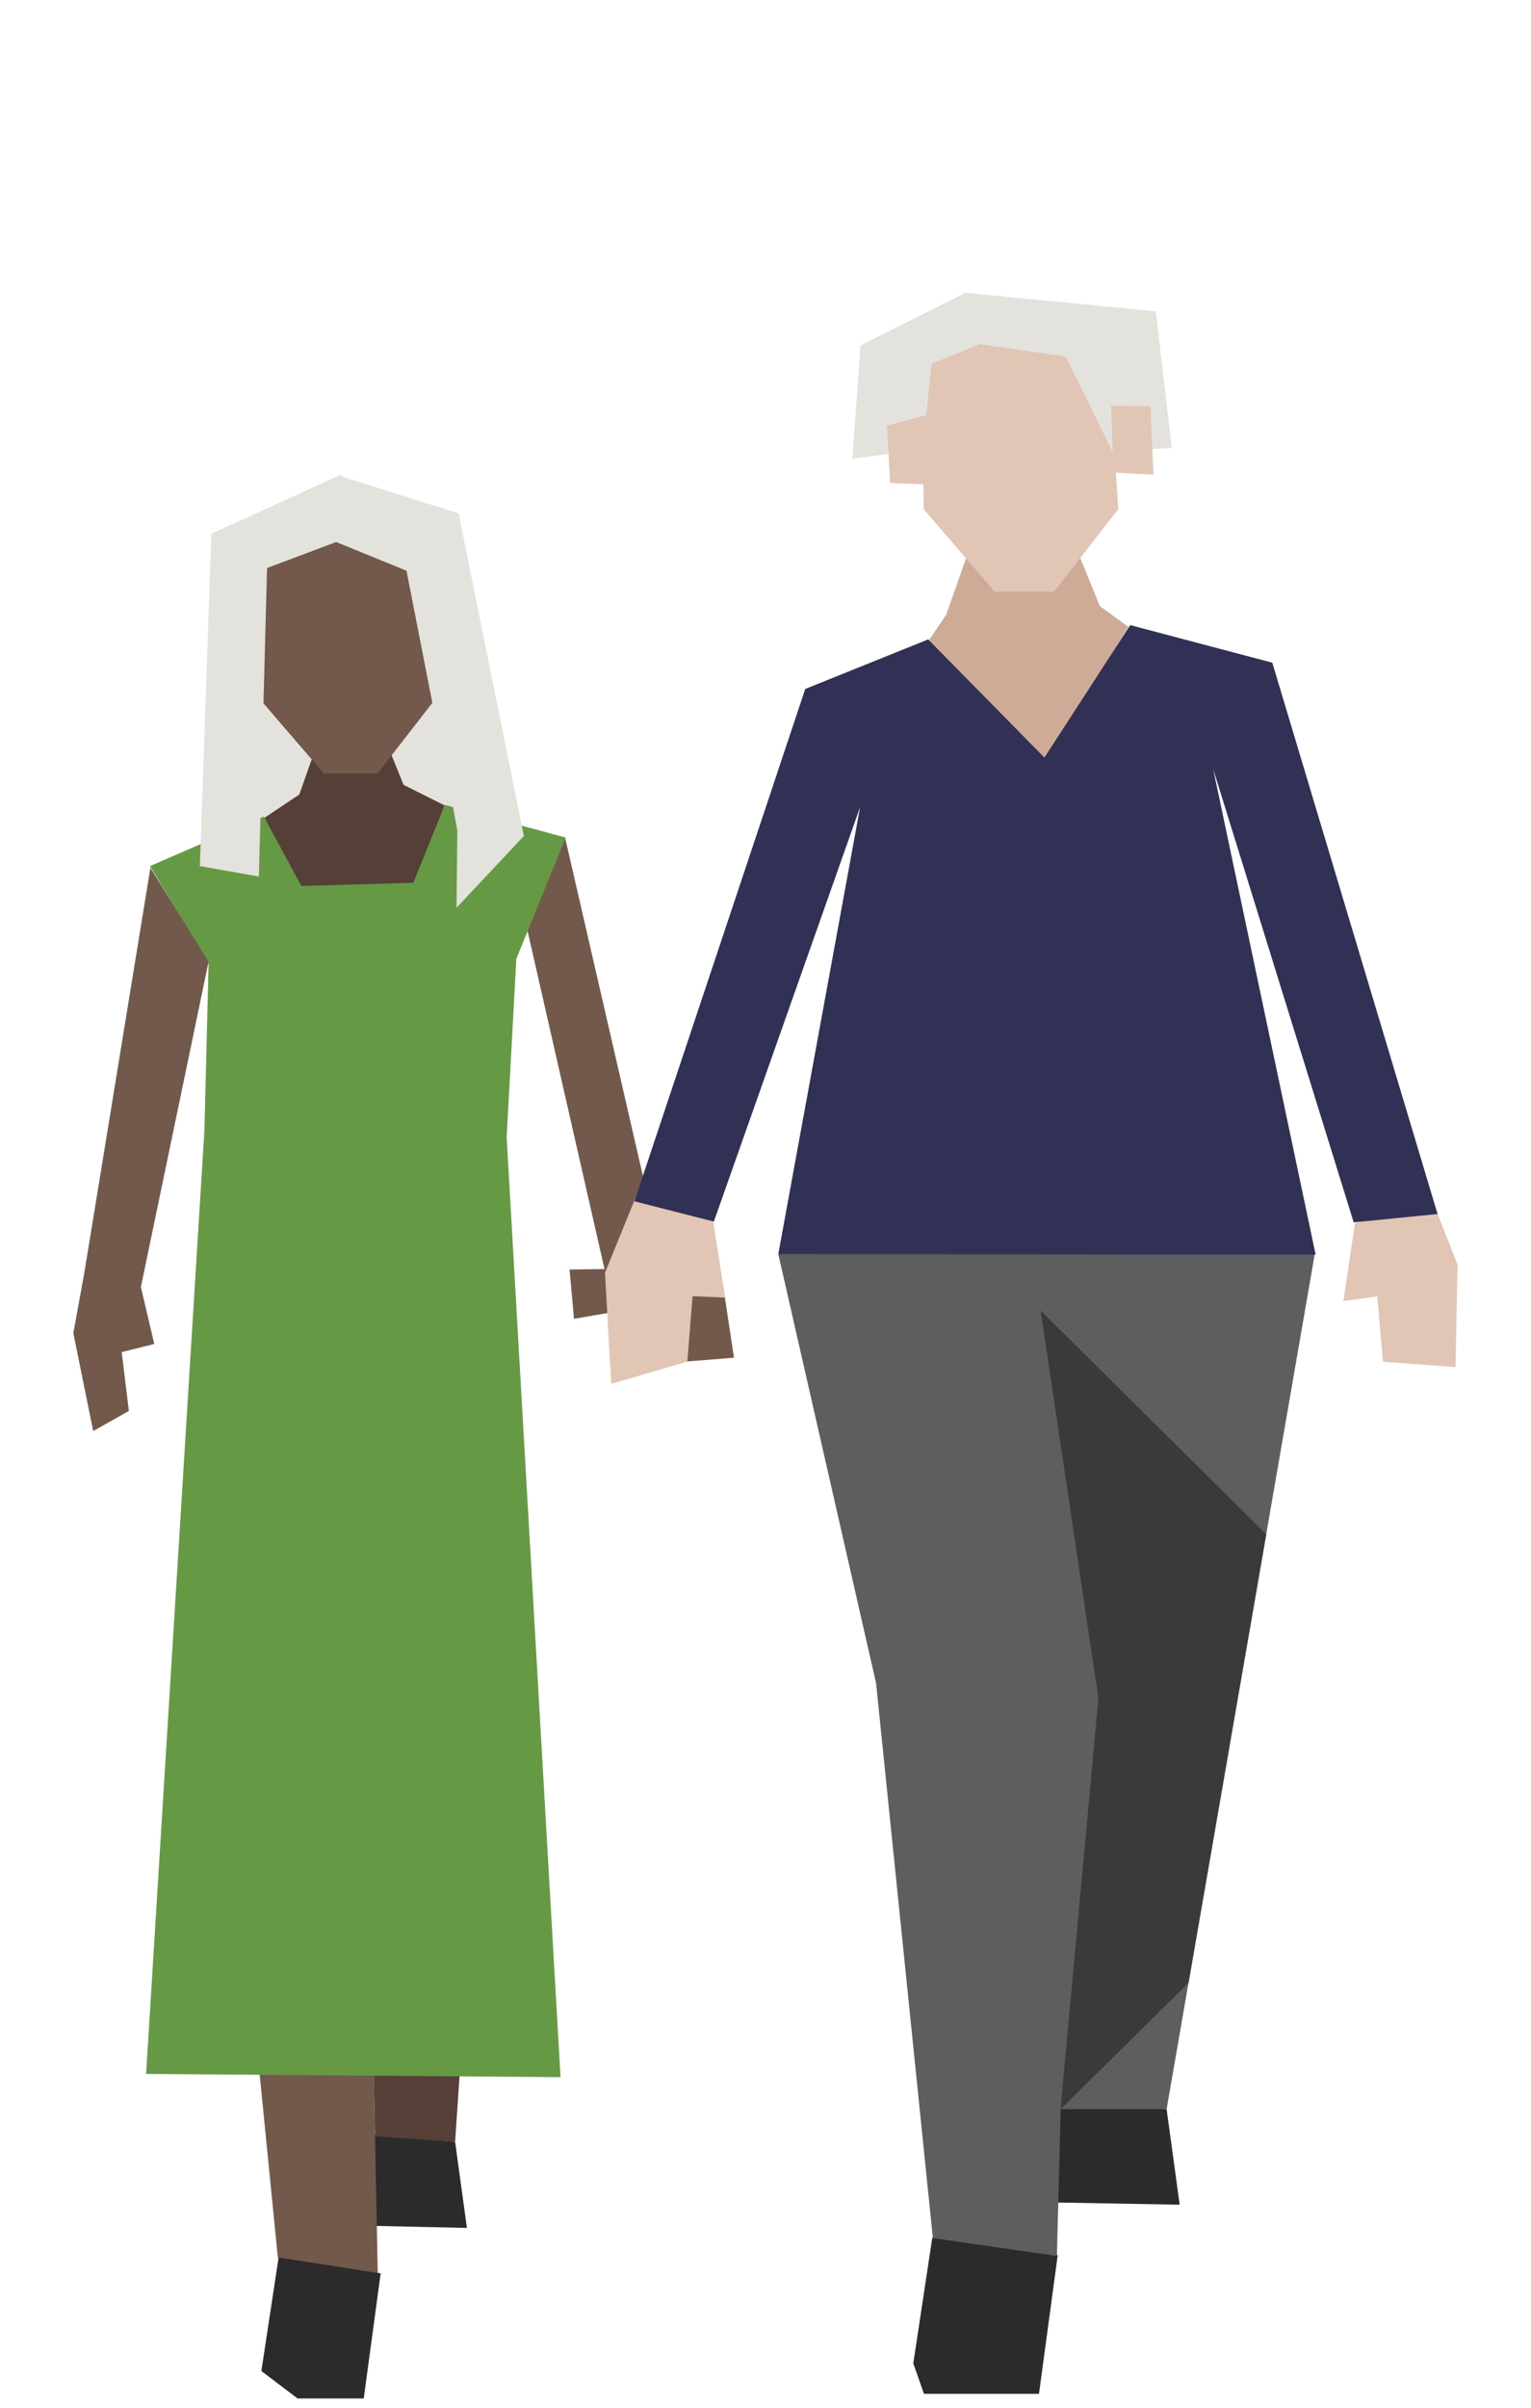 <?xml version="1.0" encoding="UTF-8" standalone="no"?>
<!DOCTYPE svg PUBLIC "-//W3C//DTD SVG 1.1//EN" "http://www.w3.org/Graphics/SVG/1.1/DTD/svg11.dtd">
<svg width="100%" height="100%" viewBox="0 0 140 220" version="1.1" xmlns="http://www.w3.org/2000/svg" xmlns:xlink="http://www.w3.org/1999/xlink" xml:space="preserve" xmlns:serif="http://www.serif.com/" style="fill-rule:evenodd;clip-rule:evenodd;stroke-linejoin:round;stroke-miterlimit:2;">
    <g id="people-29" transform="matrix(1.27,0,0,1.27,-1474.75,-84.8)">
        <g transform="matrix(1,0,0,1,0,-12)">
            <path d="M1199.15,145.5L1205.18,171.979L1209.08,170.188L1201.9,139L1199.15,145.5Z" style="fill:rgb(114,89,75);fill-rule:nonzero;"/>
        </g>
        <g transform="matrix(1,0,0,1,0,-12)">
            <path d="M1208.46,170.017L1213.26,171.11L1214.07,176.454L1205.99,177.1L1205.95,171.198L1206.28,173.012L1202.55,173.657L1202.23,170.11L1208.46,170.017Z" style="fill:rgb(114,89,75);fill-rule:nonzero;"/>
        </g>
        <g transform="matrix(1,0,0,1,0,-12)">
            <path d="M1245.22,230.521L1246.16,237.392L1236.46,237.22L1235.94,229.836L1245.22,230.521Z" style="fill:rgb(42,43,42);fill-rule:nonzero;"/>
        </g>
        <g transform="matrix(1,0,0,1,0,-12)">
            <path d="M1228.35,239.753L1226.98,248.811L1227.75,251L1236.03,251L1237.38,241.019L1228.35,239.753Z" style="fill:rgb(42,43,42);fill-rule:nonzero;"/>
        </g>
        <g transform="matrix(1,0,0,1,0,-12)">
            <path d="M1228.05,124.905L1229.34,123.016L1231.4,117.177L1238.9,118.666L1240.41,122.375L1242.47,123.875L1235.37,135.337L1228.05,124.905Z" style="fill:rgb(206,171,151);fill-rule:nonzero;"/>
        </g>
        <g transform="matrix(1,0,0,1,0,-12)">
            <path d="M1232.84,121.339L1237.12,121.339L1241.74,115.404L1240.92,102.71L1232.68,101.335L1227.57,103.369L1227.73,115.404L1232.84,121.339Z" style="fill:rgb(225,197,181);fill-rule:nonzero;"/>
        </g>
        <g transform="matrix(1,0,0,1,0,-12)">
            <path d="M1230.19,101.55L1230.62,99.832L1244.44,101.169L1245.59,110.995L1241.31,111.253L1237.96,104.426L1231.74,103.525L1230.19,101.55Z" style="fill:rgb(228,226,220);fill-rule:nonzero;"/>
        </g>
        <g transform="matrix(1,0,0,1,0,-12)">
            <path d="M1241.23,107.956L1244.05,108.003L1244.27,112.919L1241.39,112.769L1241.23,107.956Z" style="fill:rgb(225,197,181);fill-rule:nonzero;"/>
        </g>
        <g transform="matrix(1,0,0,1,0,-12)">
            <path d="M1231.78,103.524L1228.3,104.941L1227.66,111.123L1222.6,111.767L1223.18,103.625L1230.68,99.875L1231.78,103.524Z" style="fill:rgb(228,226,220);fill-rule:nonzero;"/>
        </g>
        <g transform="matrix(1,0,0,1,0,-12)">
            <path d="M1227.94,108.625L1225.09,109.4L1225.31,113.522L1227.83,113.62L1227.94,108.625Z" style="fill:rgb(225,197,181);fill-rule:nonzero;"/>
        </g>
        <g transform="matrix(1,0,0,1,0,-12)">
            <path d="M1255.88,169.037L1245.22,230.52L1236.8,230.52L1235.6,173.162L1238.4,199.622L1237.32,241.082L1228.39,239.794L1224.3,199.867L1217.26,169L1240.69,166.562L1255.88,169.037Z" style="fill:rgb(92,94,95);fill-rule:nonzero;"/>
        </g>
        <g transform="matrix(1,0,0,1,0,-12)">
            <path d="M1236.15,173.063L1240.31,200.959L1237.58,230.529L1246.81,221.416L1252.4,189.167L1236.15,173.063Z" style="fill:rgb(23,24,23);fill-opacity:0.5;fill-rule:nonzero;"/>
        </g>
        <g transform="matrix(1,0,0,1,0,-12)">
            <path d="M1207.13,164.573L1204.78,170.341L1205.23,178.333L1210.71,176.737L1211.25,169.989L1211.03,172.023L1213.43,172.13L1212.56,166.581L1207.13,164.573Z" style="fill:rgb(225,197,181);fill-rule:nonzero;"/>
        </g>
        <g transform="matrix(1,0,0,1,0,-12)">
            <path d="M1264.4,165.273L1266.17,169.752L1266.02,177.13L1260.8,176.749L1260.21,170.003L1260.44,172.036L1257.95,172.38L1258.78,166.787L1264.4,165.273Z" style="fill:rgb(225,197,181);fill-rule:nonzero;"/>
        </g>
        <g transform="matrix(1,0,0,1,0,-12)">
            <path d="M1242.6,123.746L1252.83,126.451L1264.73,166.116L1258.69,166.717L1248.57,134.09L1255.95,169.035L1217.26,169L1223.15,136.839L1212.62,166.66L1206.9,165.201L1219.2,128.34L1228.05,124.775L1236.42,133.277L1242.6,123.746Z" style="fill:rgb(49,49,86);fill-rule:nonzero;"/>
        </g>
        <g transform="matrix(1,0,0,1,0,-12)">
            <path d="M1179.28,139.584L1184.08,137.696L1194.5,137.29L1192.53,128.958L1179.84,128.725L1179.28,139.584Z" style="fill:rgb(228,226,220);fill-rule:nonzero;"/>
        </g>
        <g transform="matrix(1,0,0,1,0,-12)">
            <path d="M1180.22,137.639L1182.77,135.936L1184.63,130.671L1188.92,131.894L1190.28,135.24L1193.22,136.71L1191.36,142.826L1182.62,143.059L1180.22,137.639Z" style="fill:rgb(85,63,55);fill-rule:nonzero;"/>
        </g>
        <g transform="matrix(1,0,0,1,0,-12)">
            <path d="M1193.99,232.868L1194.84,239.063L1187.8,238.908L1187.34,232.25L1193.99,232.868Z" style="fill:rgb(42,43,42);fill-rule:nonzero;"/>
        </g>
        <g transform="matrix(1,0,0,1,0,-12)">
            <path d="M1187.49,195.397L1188.42,242.314L1181.23,241.231L1176.66,195.242" style="fill:rgb(114,89,75);fill-rule:nonzero;"/>
        </g>
        <g transform="matrix(1,0,0,1,0,-12)">
            <path d="M1187.34,178.828L1187.49,198.647L1188.23,232.482L1193.99,232.868L1196.31,198.435L1187.34,178.828Z" style="fill:rgb(85,63,55);fill-rule:nonzero;"/>
        </g>
        <g transform="matrix(1,0,0,1,0,-12)">
            <path d="M1201.95,139.032L1193.25,136.68L1190.98,142.283L1182.92,142.516L1180.22,137.522L1172.02,141.085L1176.24,148.084L1175.94,160.084L1171.74,227.984L1201.58,228.217L1197.7,160.584L1198.4,147.751L1201.95,139.032Z" style="fill:rgb(102,153,68);fill-rule:nonzero;"/>
        </g>
        <g transform="matrix(1,0,0,1,0,-12)">
            <path d="M1180.04,249.359L1182.65,251.334L1187.41,251.334L1188.63,242.333L1181.28,241.192L1180.04,249.359Z" style="fill:rgb(42,43,42);fill-rule:nonzero;"/>
        </g>
        <g transform="matrix(1,0,0,1,0,-12)">
            <path d="M1184.54,134.423L1188.4,134.423L1192.56,129.072L1191.82,117.626L1184.4,116.386L1179.78,118.221L1179.93,129.072L1184.54,134.423Z" style="fill:rgb(114,89,75);fill-rule:nonzero;"/>
        </g>
        <g transform="matrix(1,0,0,1,0,-12)">
            <path d="M1167.49,169.271L1166.5,174.683L1167.93,181.73L1170.5,180.286L1169.76,174.225L1169.93,176.063L1172.33,175.468L1171.36,171.355L1167.49,169.271Z" style="fill:rgb(114,89,75);fill-rule:nonzero;"/>
        </g>
        <g transform="matrix(1,0,0,1,0,-12)">
            <path d="M1176.24,147.958L1171.36,171.391L1167.31,170.246L1172.05,141.209L1176.24,147.958Z" style="fill:rgb(114,89,75);fill-rule:nonzero;"/>
        </g>
        <g transform="matrix(1,0,0,1,0,-12)">
            <path d="M1185.65,113.001L1194.24,115.709L1198.94,138.917L1194.09,144.084L1194.15,138.51L1193.84,136.864L1192.35,129.335L1190.49,119.834L1185.38,117.751L1185.65,113.001Z" style="fill:rgb(228,226,220);fill-rule:nonzero;"/>
        </g>
        <g transform="matrix(1,0,0,1,0,-12)">
            <path d="M1185.47,117.751L1180.45,119.638L1179.86,141.834L1175.61,141.085L1176.44,117.167L1185.78,112.917L1185.47,117.751Z" style="fill:rgb(228,226,220);fill-rule:nonzero;"/>
        </g>
    </g>
</svg>

